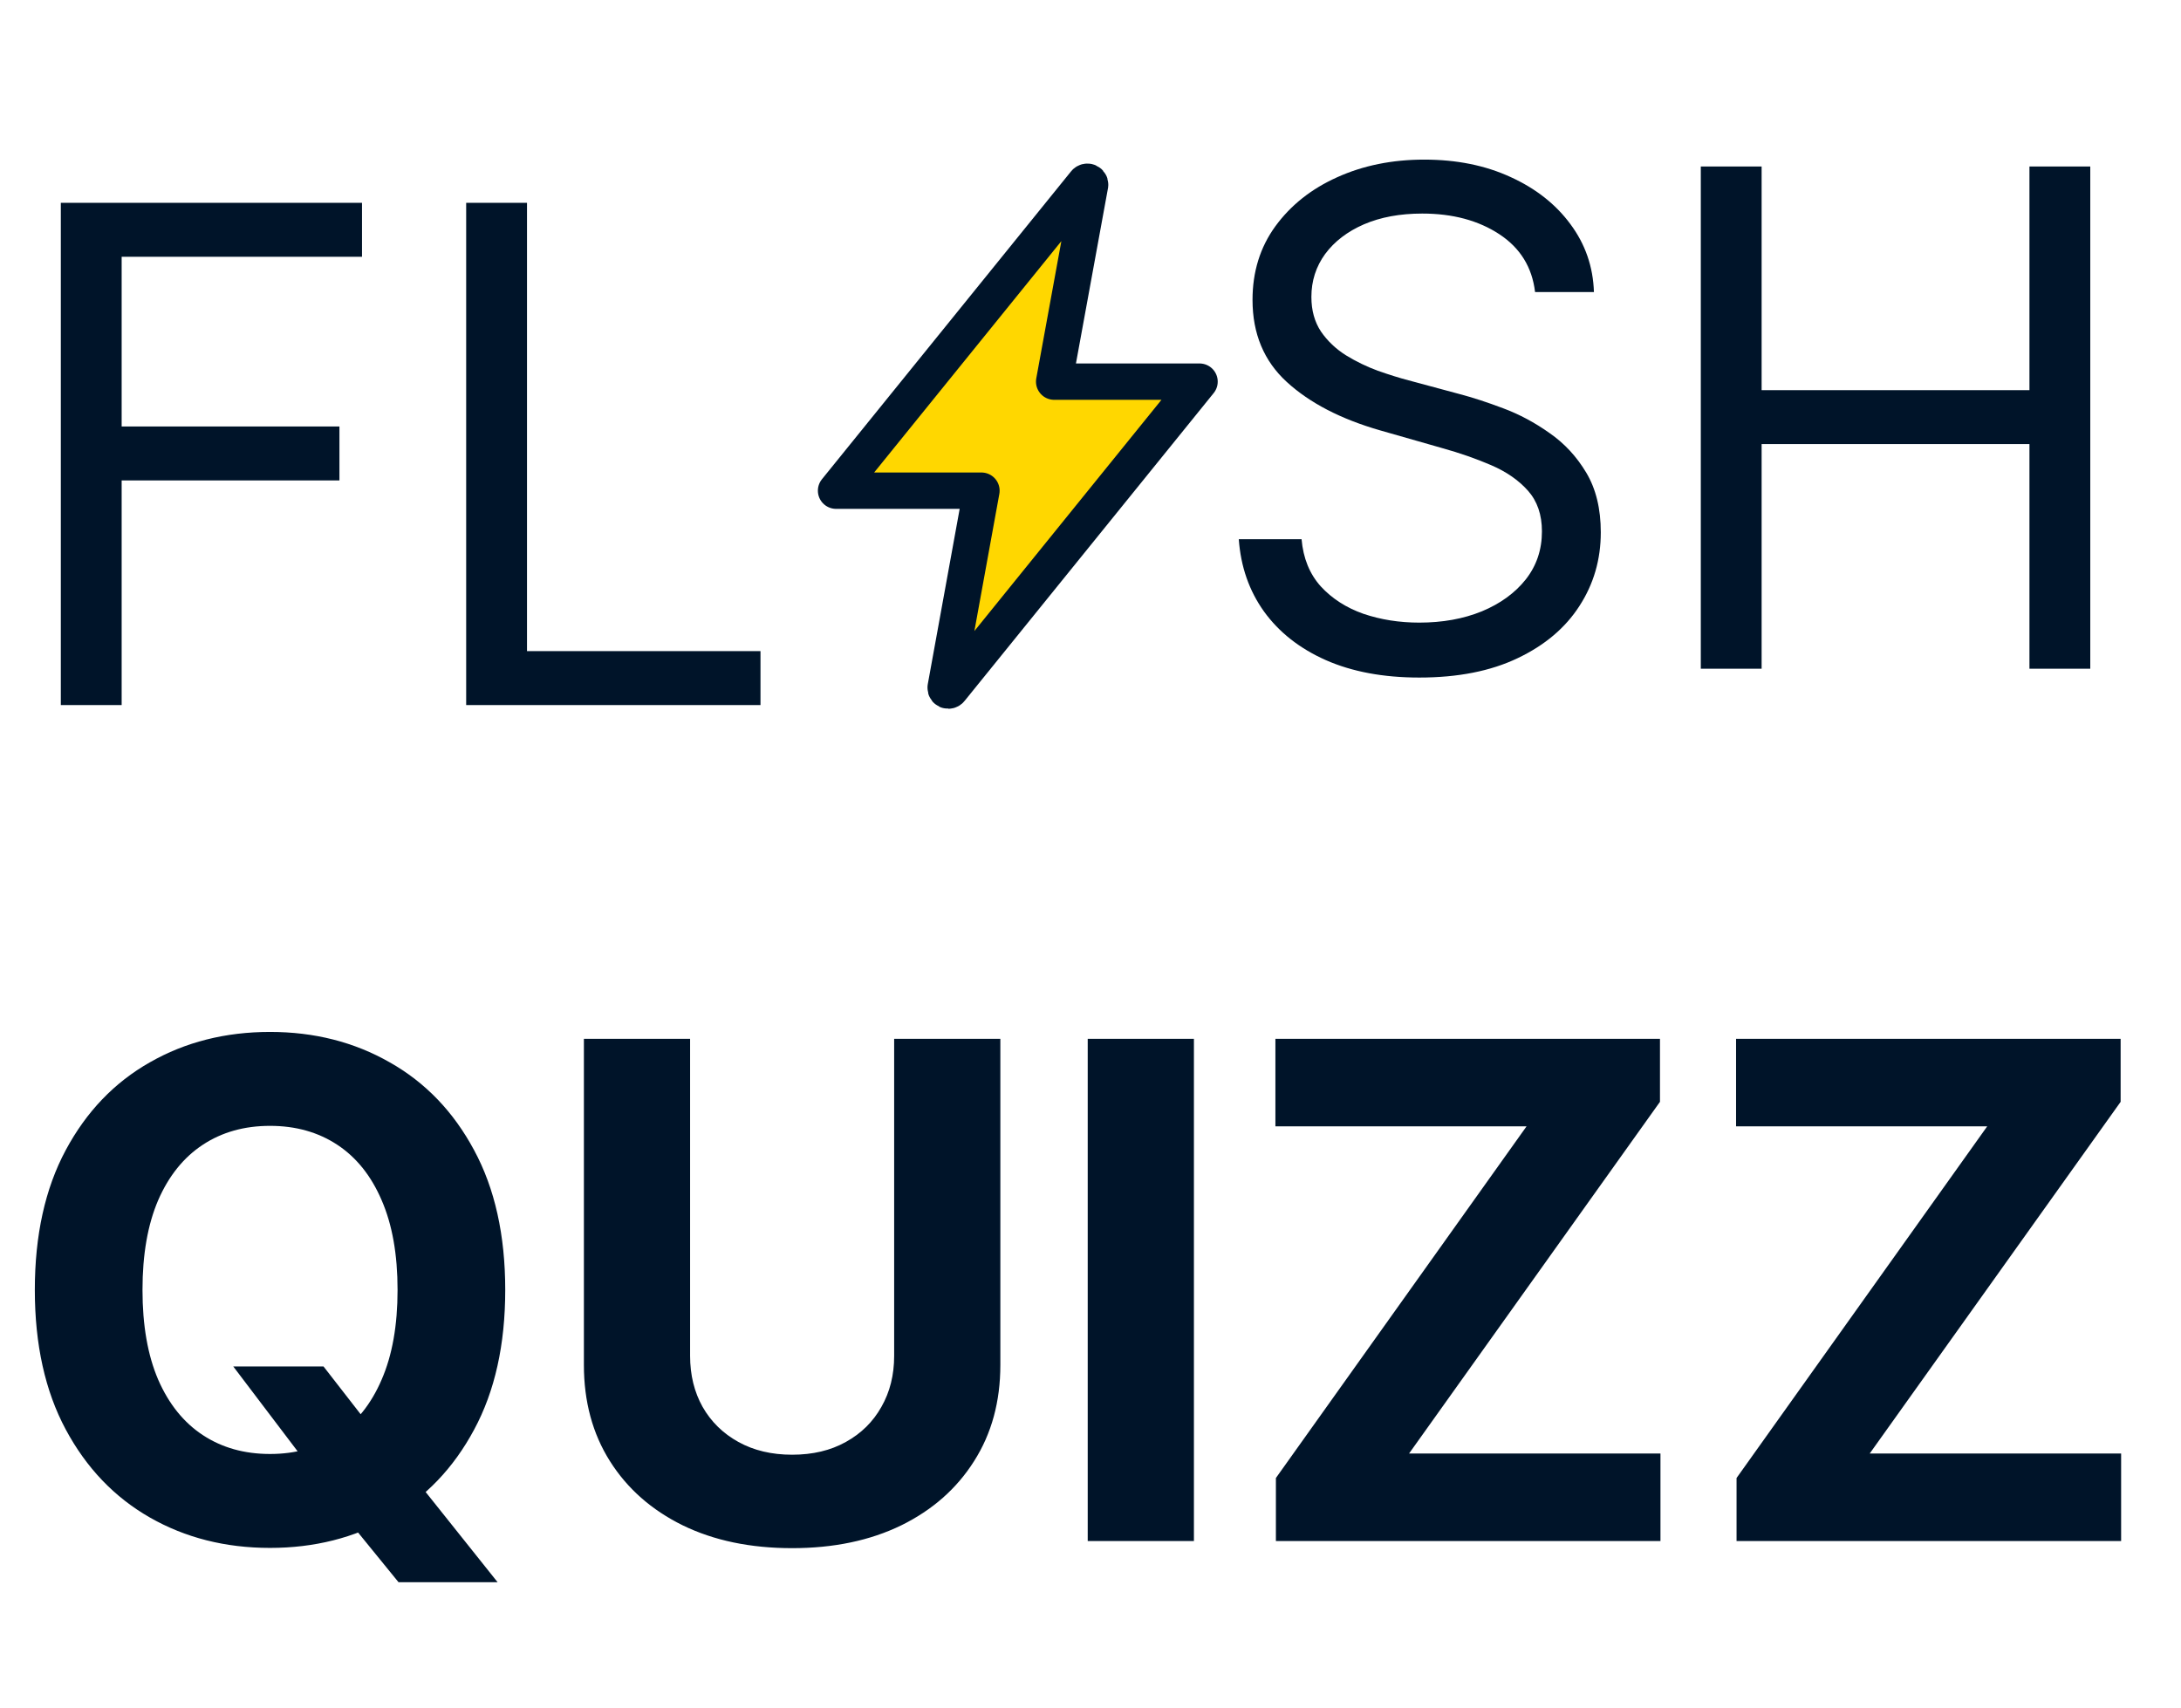 <svg width="512" height="401" viewBox="0 0 512 401" fill="none" xmlns="http://www.w3.org/2000/svg">
<path d="M14.279 165.533V47.618H84.982V60.285H28.558V100.127H79.685V112.794H28.558V165.533H14.279ZM109.437 165.533V47.618H123.716V152.867H178.528V165.533H109.437Z" fill="#001429"/>
<path d="M254.739 42.933L196.267 115.2H230.4L221.998 161.395C221.982 161.485 221.986 161.578 222.01 161.667C222.034 161.756 222.077 161.839 222.136 161.909C222.195 161.98 222.269 162.036 222.353 162.075C222.436 162.114 222.527 162.134 222.619 162.133C222.717 162.133 222.814 162.11 222.901 162.066C222.989 162.022 223.065 161.958 223.123 161.88L281.6 89.6H247.467L255.91 43.4C255.921 43.308 255.913 43.215 255.885 43.126C255.858 43.037 255.812 42.956 255.75 42.886C255.688 42.817 255.613 42.761 255.528 42.724C255.444 42.686 255.352 42.666 255.259 42.667C255.158 42.667 255.058 42.691 254.967 42.738C254.877 42.784 254.799 42.851 254.739 42.933Z" fill="#FFD700" stroke="#001429" stroke-width="8.533" stroke-linecap="round" stroke-linejoin="round"/>
<path d="M360.364 68.564C359.673 62.729 356.871 58.2 351.958 54.976C347.045 51.752 341.018 50.139 333.879 50.139C328.659 50.139 324.091 50.984 320.176 52.673C316.299 54.362 313.267 56.684 311.079 59.639C308.929 62.595 307.855 65.954 307.855 69.715C307.855 72.863 308.603 75.569 310.1 77.833C311.635 80.06 313.593 81.921 315.973 83.418C318.353 84.877 320.848 86.086 323.458 87.046C326.068 87.967 328.467 88.715 330.655 89.291L342.63 92.515C345.701 93.321 349.117 94.434 352.879 95.855C356.679 97.275 360.306 99.213 363.761 101.67C367.254 104.088 370.132 107.197 372.397 110.997C374.662 114.797 375.794 119.461 375.794 124.988C375.794 131.36 374.124 137.117 370.785 142.261C367.484 147.404 362.648 151.492 356.276 154.524C349.943 157.557 342.247 159.073 333.188 159.073C324.744 159.073 317.431 157.71 311.252 154.985C305.11 152.26 300.274 148.46 296.743 143.585C293.25 138.71 291.273 133.048 290.812 126.6H305.552C305.935 131.053 307.432 134.737 310.043 137.655C312.691 140.533 316.03 142.683 320.061 144.103C324.129 145.485 328.505 146.176 333.188 146.176C338.638 146.176 343.532 145.293 347.87 143.527C352.207 141.723 355.643 139.228 358.176 136.042C360.709 132.818 361.976 129.057 361.976 124.758C361.976 120.842 360.882 117.657 358.694 115.2C356.506 112.743 353.627 110.747 350.058 109.212C346.488 107.677 342.63 106.333 338.485 105.182L323.976 101.036C314.764 98.388 307.471 94.607 302.097 89.694C296.723 84.781 294.036 78.352 294.036 70.406C294.036 63.804 295.821 58.047 299.391 53.133C302.999 48.182 307.835 44.343 313.9 41.618C320.003 38.855 326.816 37.473 334.339 37.473C341.939 37.473 348.695 38.835 354.606 41.561C360.517 44.248 365.2 47.932 368.655 52.615C372.148 57.298 373.99 62.614 374.182 68.564H360.364ZM399.271 157V39.085H413.549V91.594H476.422V39.085H490.701V157H476.422V104.261H413.549V157H399.271Z" fill="#001429"/>
<path d="M54.755 320.806H75.942L86.594 334.509L97.073 346.715L116.821 371.473H93.561L79.973 354.776L73.006 344.873L54.755 320.806ZM118.606 302.842C118.606 315.701 116.169 326.64 111.294 335.661C106.458 344.681 99.856 351.571 91.488 356.33C83.159 361.052 73.793 363.412 63.391 363.412C52.912 363.412 43.508 361.032 35.179 356.273C26.849 351.513 20.267 344.623 15.43 335.603C10.594 326.583 8.176 315.663 8.176 302.842C8.176 289.984 10.594 279.044 15.43 270.024C20.267 261.004 26.849 254.133 35.179 249.412C43.508 244.653 52.912 242.273 63.391 242.273C73.793 242.273 83.159 244.653 91.488 249.412C99.856 254.133 106.458 261.004 111.294 270.024C116.169 279.044 118.606 289.984 118.606 302.842ZM93.33 302.842C93.33 294.513 92.083 287.489 89.588 281.77C87.131 276.051 83.658 271.713 79.167 268.758C74.676 265.802 69.417 264.324 63.391 264.324C57.365 264.324 52.106 265.802 47.615 268.758C43.124 271.713 39.631 276.051 37.136 281.77C34.68 287.489 33.452 294.513 33.452 302.842C33.452 311.172 34.68 318.196 37.136 323.915C39.631 329.634 43.124 333.972 47.615 336.927C52.106 339.883 57.365 341.361 63.391 341.361C69.417 341.361 74.676 339.883 79.167 336.927C83.658 333.972 87.131 329.634 89.588 323.915C92.083 318.196 93.33 311.172 93.33 302.842ZM209.907 243.885H234.837V320.461C234.837 329.059 232.784 336.582 228.677 343.03C224.608 349.479 218.908 354.507 211.577 358.115C204.245 361.685 195.705 363.47 185.955 363.47C176.167 363.47 167.608 361.685 160.277 358.115C152.945 354.507 147.245 349.479 143.177 343.03C139.108 336.582 137.073 329.059 137.073 320.461V243.885H162.004V318.33C162.004 322.821 162.983 326.813 164.94 330.306C166.936 333.799 169.738 336.543 173.346 338.539C176.954 340.535 181.157 341.533 185.955 341.533C190.792 341.533 194.995 340.535 198.564 338.539C202.172 336.543 204.955 333.799 206.913 330.306C208.909 326.813 209.907 322.821 209.907 318.33V243.885ZM280.279 243.885V361.8H255.348V243.885H280.279ZM299.523 361.8V347.003L358.366 264.439H299.408V243.885H389.687V258.682L330.787 341.246H389.802V361.8H299.523ZM407.665 361.8V347.003L466.508 264.439H407.55V243.885H497.829V258.682L438.929 341.246H497.944V361.8H407.665Z" fill="#001429"/>
</svg>
